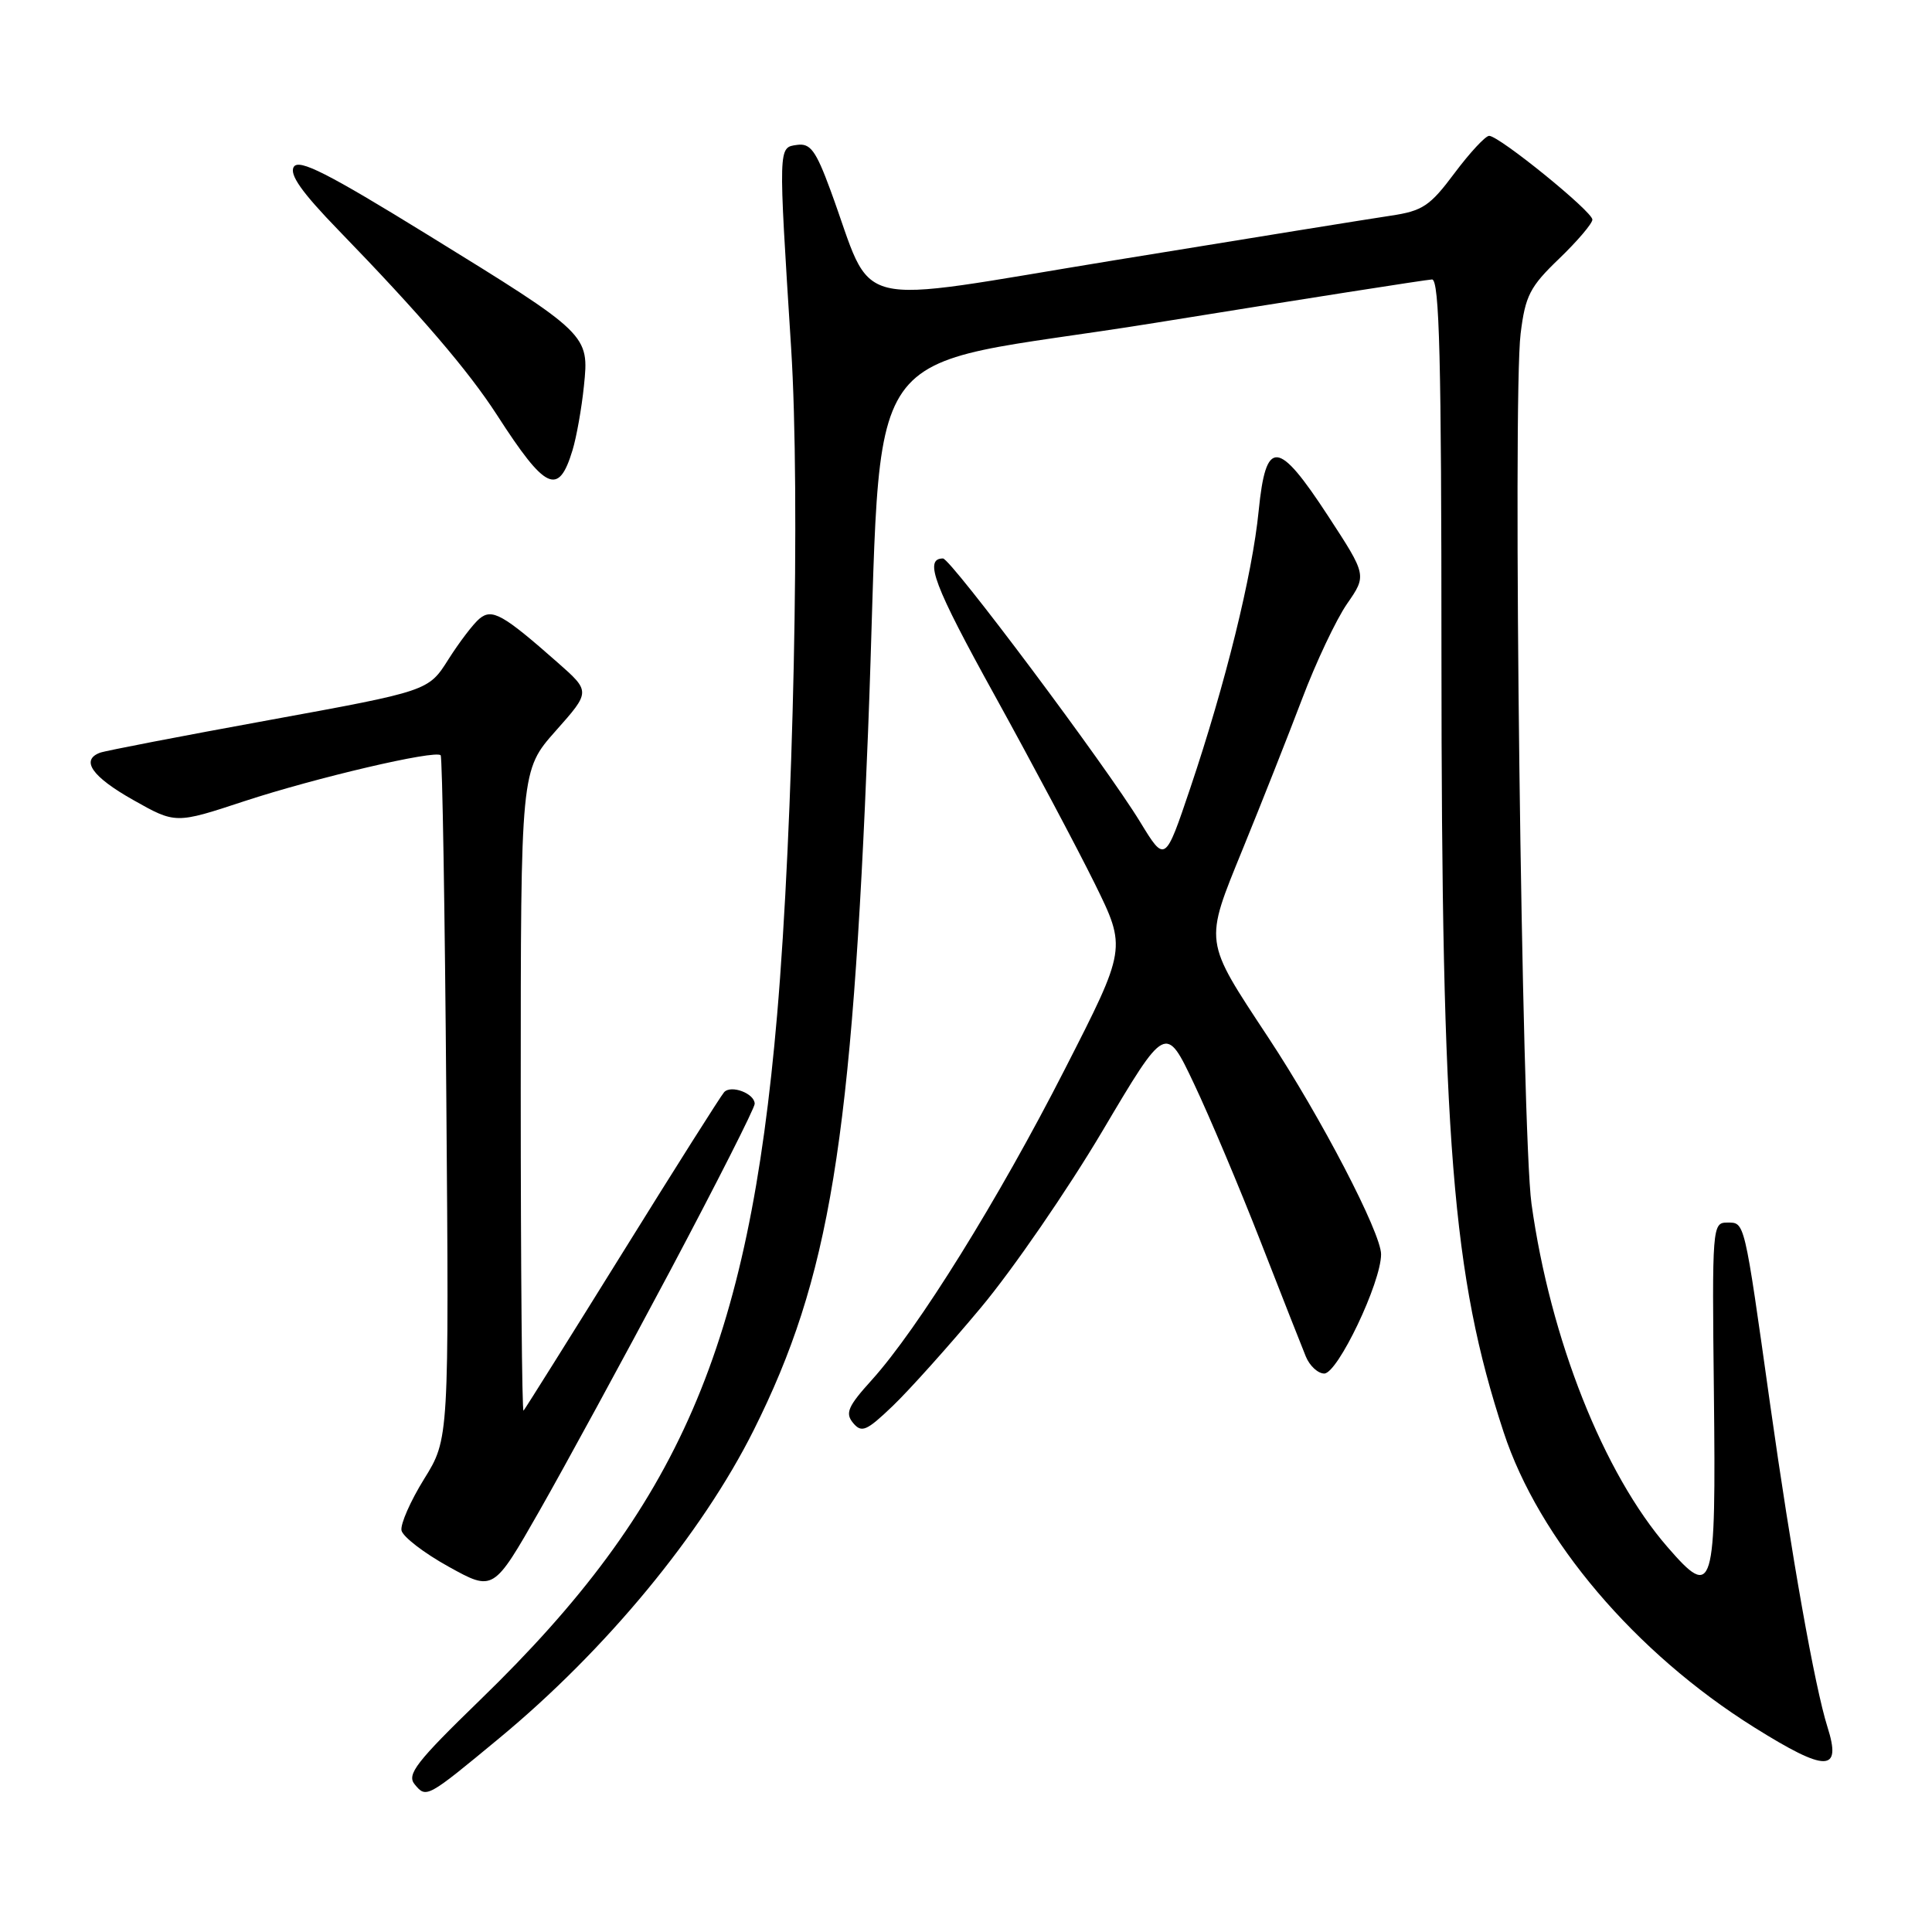 <?xml version="1.0" encoding="UTF-8" standalone="no"?>
<!DOCTYPE svg PUBLIC "-//W3C//DTD SVG 1.1//EN" "http://www.w3.org/Graphics/SVG/1.1/DTD/svg11.dtd" >
<svg xmlns="http://www.w3.org/2000/svg" xmlns:xlink="http://www.w3.org/1999/xlink" version="1.1" viewBox="0 0 256 256">
 <g >
 <path fill="currentColor"
d=" M 66.13 230.34 C 80.30 218.62 92.99 203.25 99.87 189.50 C 109.94 169.35 112.88 151.43 115.02 97.00 C 117.17 42.59 112.44 49.34 153.00 42.79 C 172.53 39.64 189.06 37.05 189.75 37.03 C 190.73 37.01 191.00 47.60 191.00 86.75 C 191.01 151.26 192.42 169.02 199.24 189.77 C 203.90 203.98 216.68 219.03 232.47 228.90 C 242.00 234.86 244.06 234.85 242.15 228.84 C 240.47 223.55 237.37 206.08 234.54 186.00 C 231.08 161.42 231.22 162.00 228.84 162.00 C 226.90 162.00 226.85 162.59 227.10 184.53 C 227.39 210.95 227.06 212.03 220.96 205.00 C 212.48 195.24 205.42 177.43 202.93 159.50 C 201.64 150.25 200.42 52.81 201.49 44.21 C 202.11 39.18 202.72 37.99 206.60 34.27 C 209.02 31.94 211.00 29.61 211.00 29.10 C 211.00 28.02 198.65 18.00 197.32 18.00 C 196.83 18.00 194.77 20.22 192.74 22.93 C 189.48 27.30 188.51 27.95 184.28 28.58 C 181.65 28.97 165.17 31.63 147.65 34.49 C 111.76 40.34 116.00 41.39 110.04 25.20 C 108.10 19.93 107.37 18.95 105.61 19.20 C 103.11 19.56 103.12 19.12 104.83 46.14 C 106.06 65.57 105.14 109.25 102.97 134.50 C 99.19 178.48 90.02 199.65 63.67 225.20 C 55.13 233.49 53.86 235.13 54.95 236.44 C 56.49 238.30 56.56 238.26 66.13 230.34 Z  M 88.79 168.40 C 94.95 156.79 100.00 146.83 100.00 146.26 C 100.00 144.89 96.87 143.71 95.95 144.72 C 95.55 145.15 89.49 154.72 82.49 166.00 C 75.48 177.28 69.58 186.69 69.37 186.92 C 69.17 187.15 69.00 168.15 69.00 144.70 C 69.00 102.07 69.00 102.07 73.63 96.85 C 78.26 91.64 78.26 91.64 73.88 87.78 C 66.62 81.38 65.20 80.59 63.53 81.98 C 62.72 82.65 60.87 85.08 59.41 87.38 C 56.77 91.56 56.77 91.56 35.63 95.42 C 24.01 97.54 13.94 99.48 13.25 99.74 C 10.65 100.72 12.19 102.92 17.63 105.99 C 23.26 109.17 23.26 109.17 32.38 106.16 C 41.82 103.06 57.69 99.34 58.39 100.08 C 58.61 100.31 58.95 120.79 59.14 145.58 C 59.50 190.66 59.50 190.66 56.20 195.97 C 54.39 198.89 53.04 201.96 53.20 202.79 C 53.37 203.62 56.17 205.78 59.44 207.59 C 65.38 210.88 65.38 210.88 71.48 200.19 C 74.83 194.31 82.62 180.00 88.79 168.40 Z  M 129.97 173.27 C 134.21 168.20 141.45 157.67 146.07 149.88 C 154.47 135.70 154.47 135.70 158.21 143.60 C 160.27 147.95 164.24 157.35 167.03 164.50 C 169.82 171.65 172.52 178.51 173.03 179.75 C 173.54 180.99 174.64 182.00 175.47 182.00 C 177.25 182.00 183.00 169.95 183.00 166.20 C 183.00 163.36 175.05 148.08 168.07 137.50 C 159.45 124.42 159.54 125.10 164.69 112.45 C 167.15 106.43 170.67 97.52 172.52 92.65 C 174.36 87.78 177.05 82.09 178.49 80.01 C 181.11 76.23 181.11 76.23 175.98 68.37 C 169.32 58.17 167.74 58.06 166.78 67.69 C 165.94 76.17 162.38 90.59 157.72 104.42 C 154.38 114.33 154.38 114.33 151.08 108.92 C 146.56 101.50 125.98 74.00 124.95 74.00 C 122.39 74.00 123.74 77.57 131.86 92.25 C 136.79 101.19 142.73 112.36 145.06 117.08 C 149.28 125.66 149.28 125.66 141.08 141.71 C 132.33 158.87 121.64 176.07 115.52 182.85 C 112.35 186.35 111.96 187.25 113.04 188.55 C 114.17 189.90 114.81 189.63 118.29 186.30 C 120.47 184.21 125.73 178.35 129.97 173.27 Z  M 75.86 59.66 C 76.39 57.92 77.07 54.10 77.37 51.17 C 78.08 44.32 78.05 44.29 56.65 31.10 C 43.41 22.94 39.61 21.01 38.93 22.11 C 38.31 23.11 39.97 25.47 44.85 30.50 C 55.70 41.69 62.05 49.10 65.86 55.00 C 72.30 64.99 74.01 65.78 75.86 59.66 Z "/>
</g>
</svg>